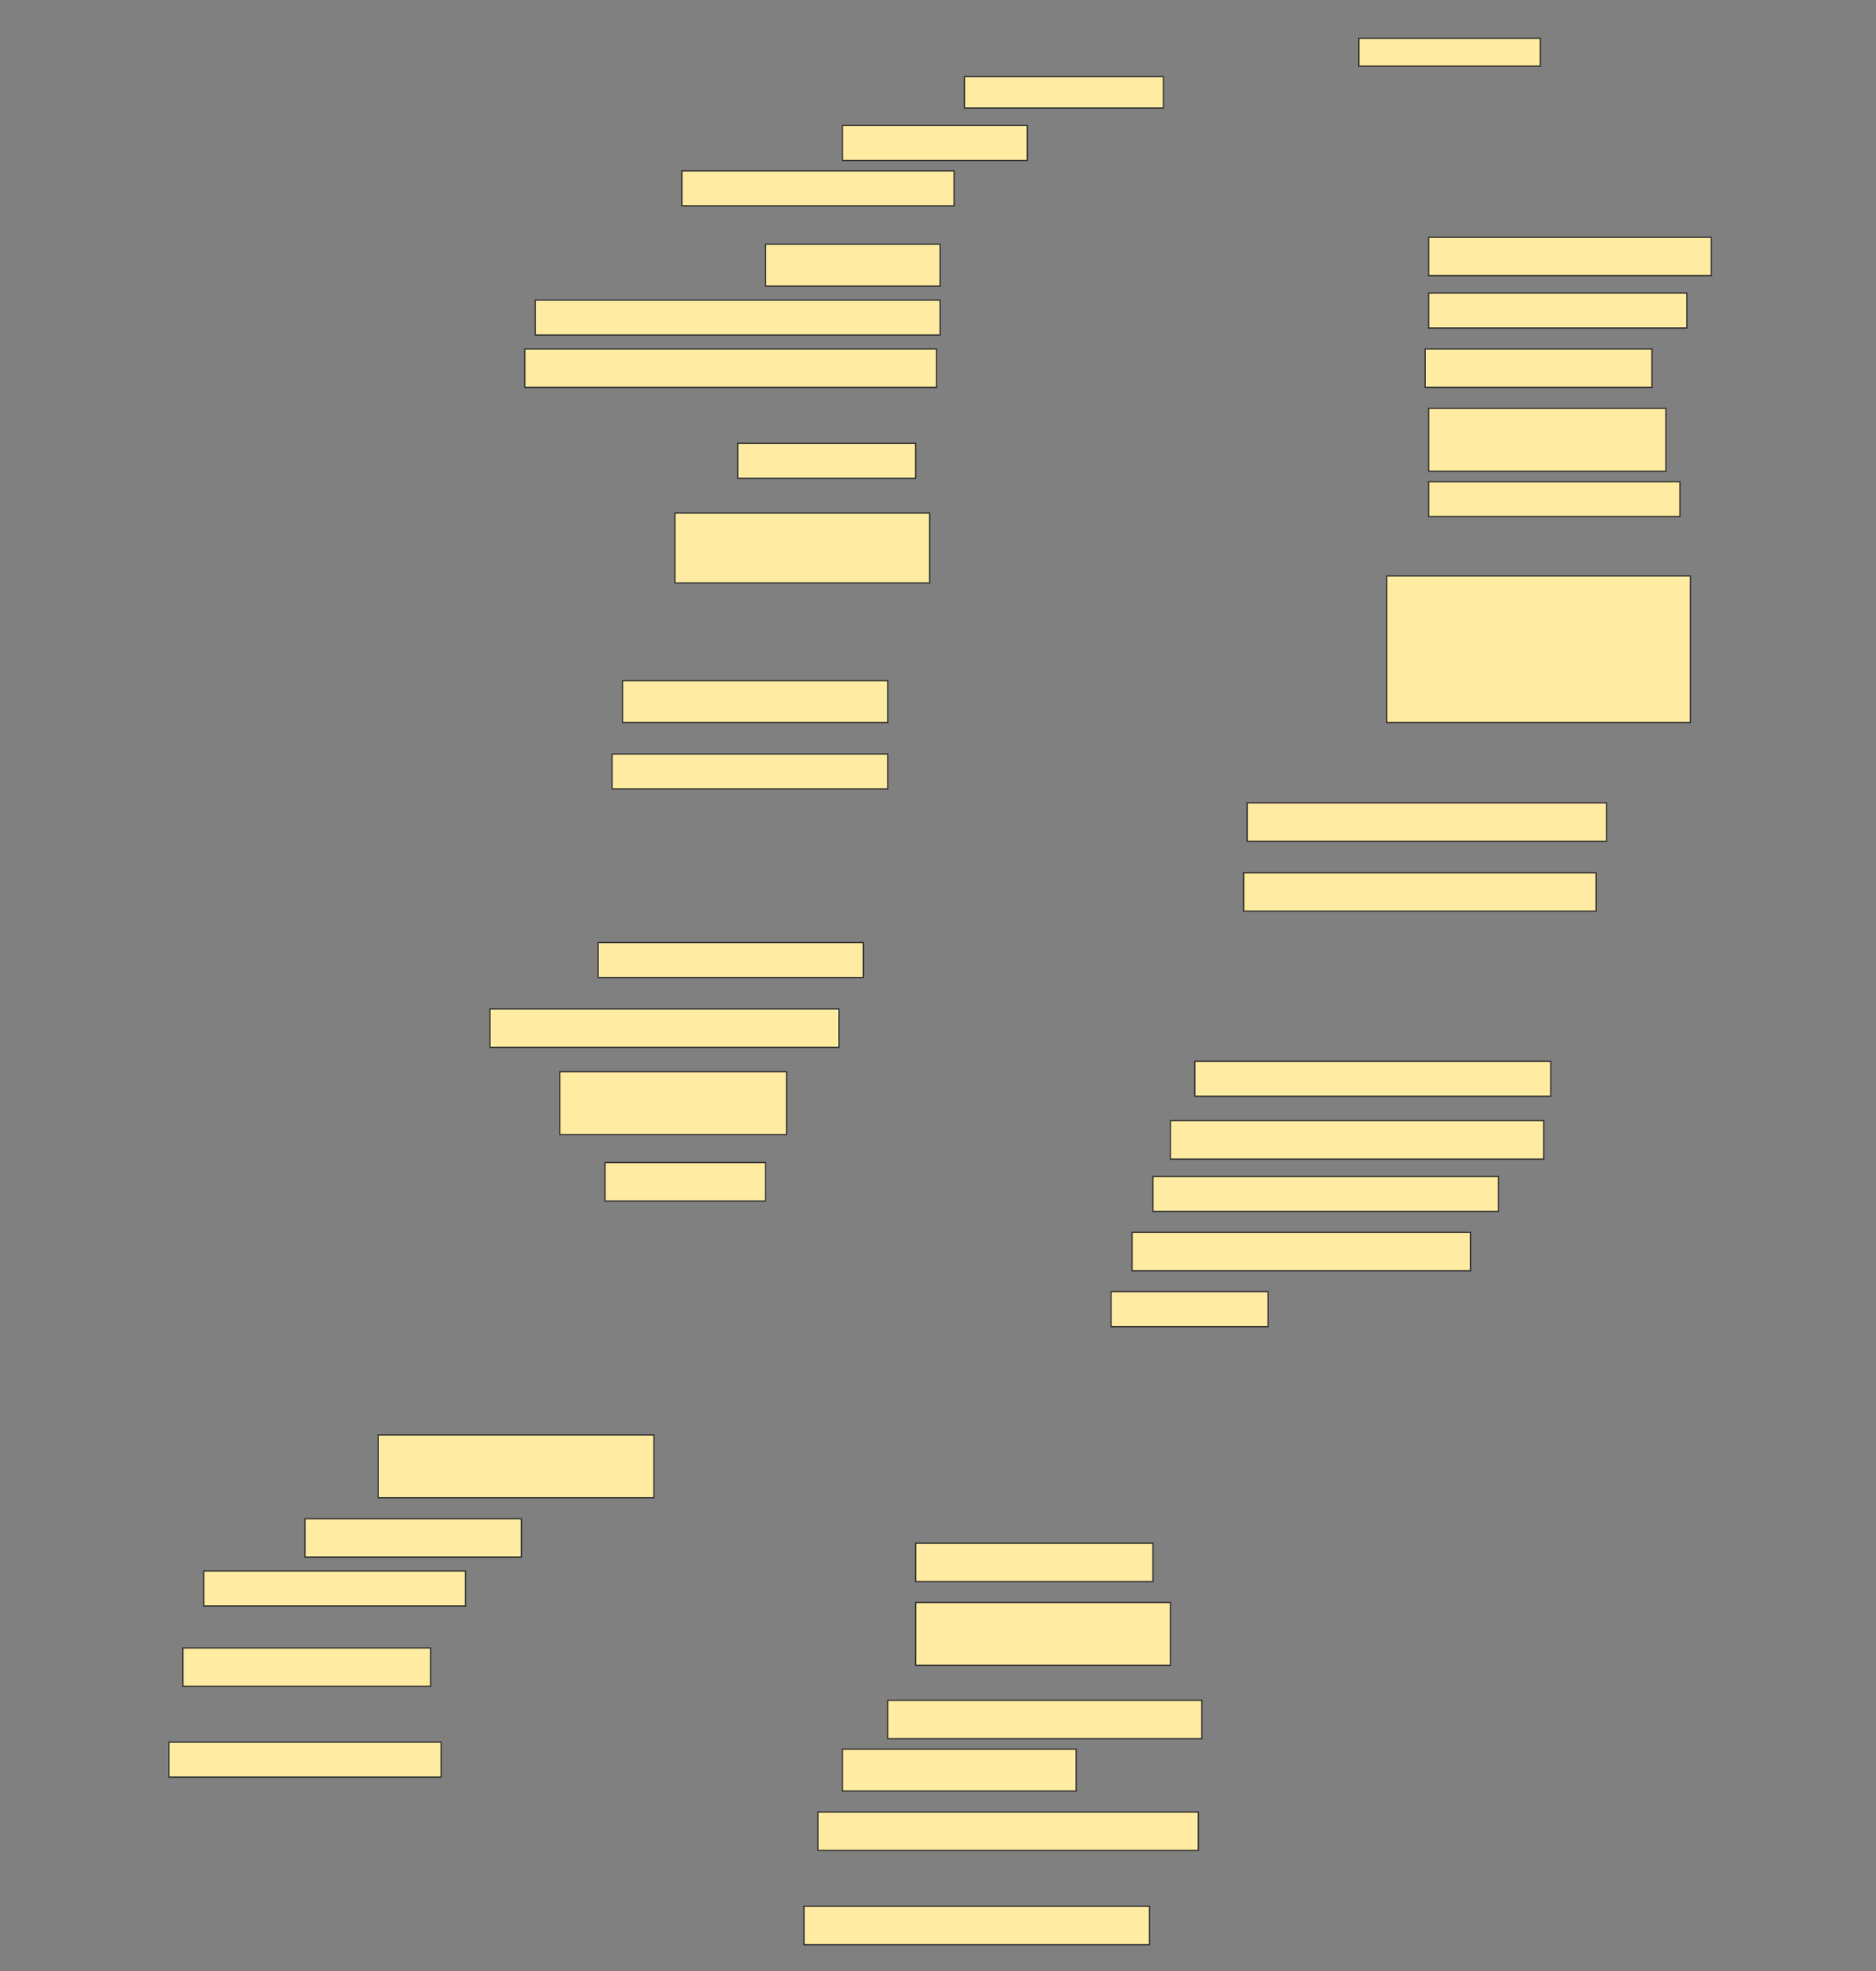 <svg height="1613" width="1536" xmlns="http://www.w3.org/2000/svg">
 <rect width="100%" height="100%" fill="#808080" stroke="none"/>
 <!-- Created with Image Occlusion Enhanced -->
 <g>
  <title>Labels</title>
 </g>
 <g>
  <title>Masks</title>
  
  <rect fill="#FFEBA2" height="22.857" id="509e231b8d8241c4aa9e2f63a2c25e53-ao-2" stroke="#2D2D2D" width="148.571" x="1112.572" y="31.286"/>
  <rect fill="#FFEBA2" height="25.714" id="509e231b8d8241c4aa9e2f63a2c25e53-ao-3" stroke="#2D2D2D" width="162.857" x="789.714" y="62.714"/>
  <rect fill="#FFEBA2" height="28.571" id="509e231b8d8241c4aa9e2f63a2c25e53-ao-4" stroke="#2D2D2D" width="151.429" x="689.714" y="102.714"/>
  <rect fill="#FFEBA2" height="28.571" id="509e231b8d8241c4aa9e2f63a2c25e53-ao-5" stroke="#2D2D2D" width="222.857" x="558.286" y="139.857"/>
  <rect fill="#FFEBA2" height="31.429" id="509e231b8d8241c4aa9e2f63a2c25e53-ao-6" stroke="#2D2D2D" width="231.429" x="1169.714" y="194.143"/>
  <rect fill="#FFEBA2" height="34.286" id="509e231b8d8241c4aa9e2f63a2c25e53-ao-7" stroke="#2D2D2D" width="142.857" x="626.857" y="199.857"/>
  <rect fill="#FFEBA2" height="28.571" id="509e231b8d8241c4aa9e2f63a2c25e53-ao-8" stroke="#2D2D2D" width="211.429" x="1169.714" y="239.857"/>
  <rect fill="#FFEBA2" height="28.571" id="509e231b8d8241c4aa9e2f63a2c25e53-ao-9" stroke="#2D2D2D" width="331.429" x="438.286" y="245.571"/>
  <rect fill="#FFEBA2" height="31.429" id="509e231b8d8241c4aa9e2f63a2c25e53-ao-10" stroke="#2D2D2D" width="185.714" x="1166.857" y="285.571"/>
  <rect fill="#FFEBA2" height="31.429" id="509e231b8d8241c4aa9e2f63a2c25e53-ao-11" stroke="#2D2D2D" width="337.143" x="429.714" y="285.571"/>
  <rect fill="#FFEBA2" height="51.429" id="509e231b8d8241c4aa9e2f63a2c25e53-ao-12" stroke="#2D2D2D" width="194.286" x="1169.714" y="334.143"/>
  <rect fill="#FFEBA2" height="28.571" id="509e231b8d8241c4aa9e2f63a2c25e53-ao-13" stroke="#2D2D2D" width="145.714" x="604" y="362.714"/>
  <rect fill="#FFEBA2" height="28.571" id="509e231b8d8241c4aa9e2f63a2c25e53-ao-14" stroke="#2D2D2D" width="205.714" x="1169.714" y="394.143"/>
  <rect fill="#FFEBA2" height="57.143" id="509e231b8d8241c4aa9e2f63a2c25e53-ao-15" stroke="#2D2D2D" width="208.571" x="552.572" y="419.857"/>
  <rect fill="#FFEBA2" height="120" id="509e231b8d8241c4aa9e2f63a2c25e53-ao-16" stroke="#2D2D2D" width="248.571" x="1135.429" y="471.286"/>
  <rect fill="#FFEBA2" height="34.286" id="509e231b8d8241c4aa9e2f63a2c25e53-ao-17" stroke="#2D2D2D" width="217.143" x="509.714" y="557"/>
  <rect fill="#FFEBA2" height="28.571" id="509e231b8d8241c4aa9e2f63a2c25e53-ao-18" stroke="#2D2D2D" width="225.714" x="501.143" y="617"/>
  <rect fill="#FFEBA2" height="31.429" id="509e231b8d8241c4aa9e2f63a2c25e53-ao-19" stroke="#2D2D2D" width="294.286" x="1021.143" y="657"/>
  <rect fill="#FFEBA2" height="31.429" id="509e231b8d8241c4aa9e2f63a2c25e53-ao-20" stroke="#2D2D2D" width="288.571" x="1018.286" y="714.143"/>
  <rect fill="#FFEBA2" height="28.571" id="509e231b8d8241c4aa9e2f63a2c25e53-ao-21" stroke="#2D2D2D" width="217.143" x="489.714" y="771.286"/>
  <rect fill="#FFEBA2" height="31.429" id="509e231b8d8241c4aa9e2f63a2c25e53-ao-22" stroke="#2D2D2D" width="285.714" x="401.143" y="825.571"/>
  <rect fill="#FFEBA2" height="28.571" id="509e231b8d8241c4aa9e2f63a2c25e53-ao-23" stroke="#2D2D2D" width="291.429" x="978.286" y="868.429"/>
  <rect fill="#FFEBA2" height="51.429" id="509e231b8d8241c4aa9e2f63a2c25e53-ao-24" stroke="#2D2D2D" width="185.714" x="458.286" y="877"/>
  <rect fill="#FFEBA2" height="31.429" id="509e231b8d8241c4aa9e2f63a2c25e53-ao-25" stroke="#2D2D2D" width="305.714" x="958.286" y="917"/>
  <rect fill="#FFEBA2" height="31.429" id="509e231b8d8241c4aa9e2f63a2c25e53-ao-26" stroke="#2D2D2D" width="131.429" x="495.429" y="951.286"/>
  <rect fill="#FFEBA2" height="28.571" id="509e231b8d8241c4aa9e2f63a2c25e53-ao-27" stroke="#2D2D2D" width="282.857" x="944" y="962.714"/>
  <rect fill="#FFEBA2" height="31.429" id="509e231b8d8241c4aa9e2f63a2c25e53-ao-28" stroke="#2D2D2D" width="277.143" x="926.857" y="1008.429"/>
  <rect fill="#FFEBA2" height="28.571" id="509e231b8d8241c4aa9e2f63a2c25e53-ao-29" stroke="#2D2D2D" width="128.571" x="909.714" y="1057"/>
  <rect fill="#FFEBA2" height="51.429" id="509e231b8d8241c4aa9e2f63a2c25e53-ao-30" stroke="#2D2D2D" width="225.714" x="309.714" y="1174.143"/>
  <rect fill="#FFEBA2" height="31.429" id="509e231b8d8241c4aa9e2f63a2c25e53-ao-31" stroke="#2D2D2D" width="194.286" x="749.714" y="1262.714"/>
  <rect fill="#FFEBA2" height="31.429" id="509e231b8d8241c4aa9e2f63a2c25e53-ao-32" stroke="#2D2D2D" width="177.143" x="249.714" y="1242.714"/>
  <rect fill="#FFEBA2" height="51.429" id="509e231b8d8241c4aa9e2f63a2c25e53-ao-33" stroke="#2D2D2D" width="208.571" x="749.714" y="1311.286"/>
  <rect fill="#FFEBA2" height="28.571" id="509e231b8d8241c4aa9e2f63a2c25e53-ao-34" stroke="#2D2D2D" width="214.286" x="166.857" y="1285.572"/>
  <rect fill="#FFEBA2" height="31.429" id="509e231b8d8241c4aa9e2f63a2c25e53-ao-35" stroke="#2D2D2D" width="257.143" x="726.857" y="1391.286"/>
  <rect fill="#FFEBA2" height="31.429" id="509e231b8d8241c4aa9e2f63a2c25e53-ao-36" stroke="#2D2D2D" width="202.857" x="149.714" y="1348.429"/>
  <rect fill="#FFEBA2" height="34.286" id="509e231b8d8241c4aa9e2f63a2c25e53-ao-37" stroke="#2D2D2D" width="191.429" x="689.714" y="1431.286"/>
  <rect fill="#FFEBA2" height="28.571" id="509e231b8d8241c4aa9e2f63a2c25e53-ao-38" stroke="#2D2D2D" width="222.857" x="138.286" y="1425.572"/>
  <rect fill="#FFEBA2" height="31.429" id="509e231b8d8241c4aa9e2f63a2c25e53-ao-39" stroke="#2D2D2D" width="311.429" x="669.714" y="1482.714"/>
  <rect fill="#FFEBA2" height="31.429" id="509e231b8d8241c4aa9e2f63a2c25e53-ao-40" stroke="#2D2D2D" width="282.857" x="658.286" y="1559.857"/>
 </g>
</svg>